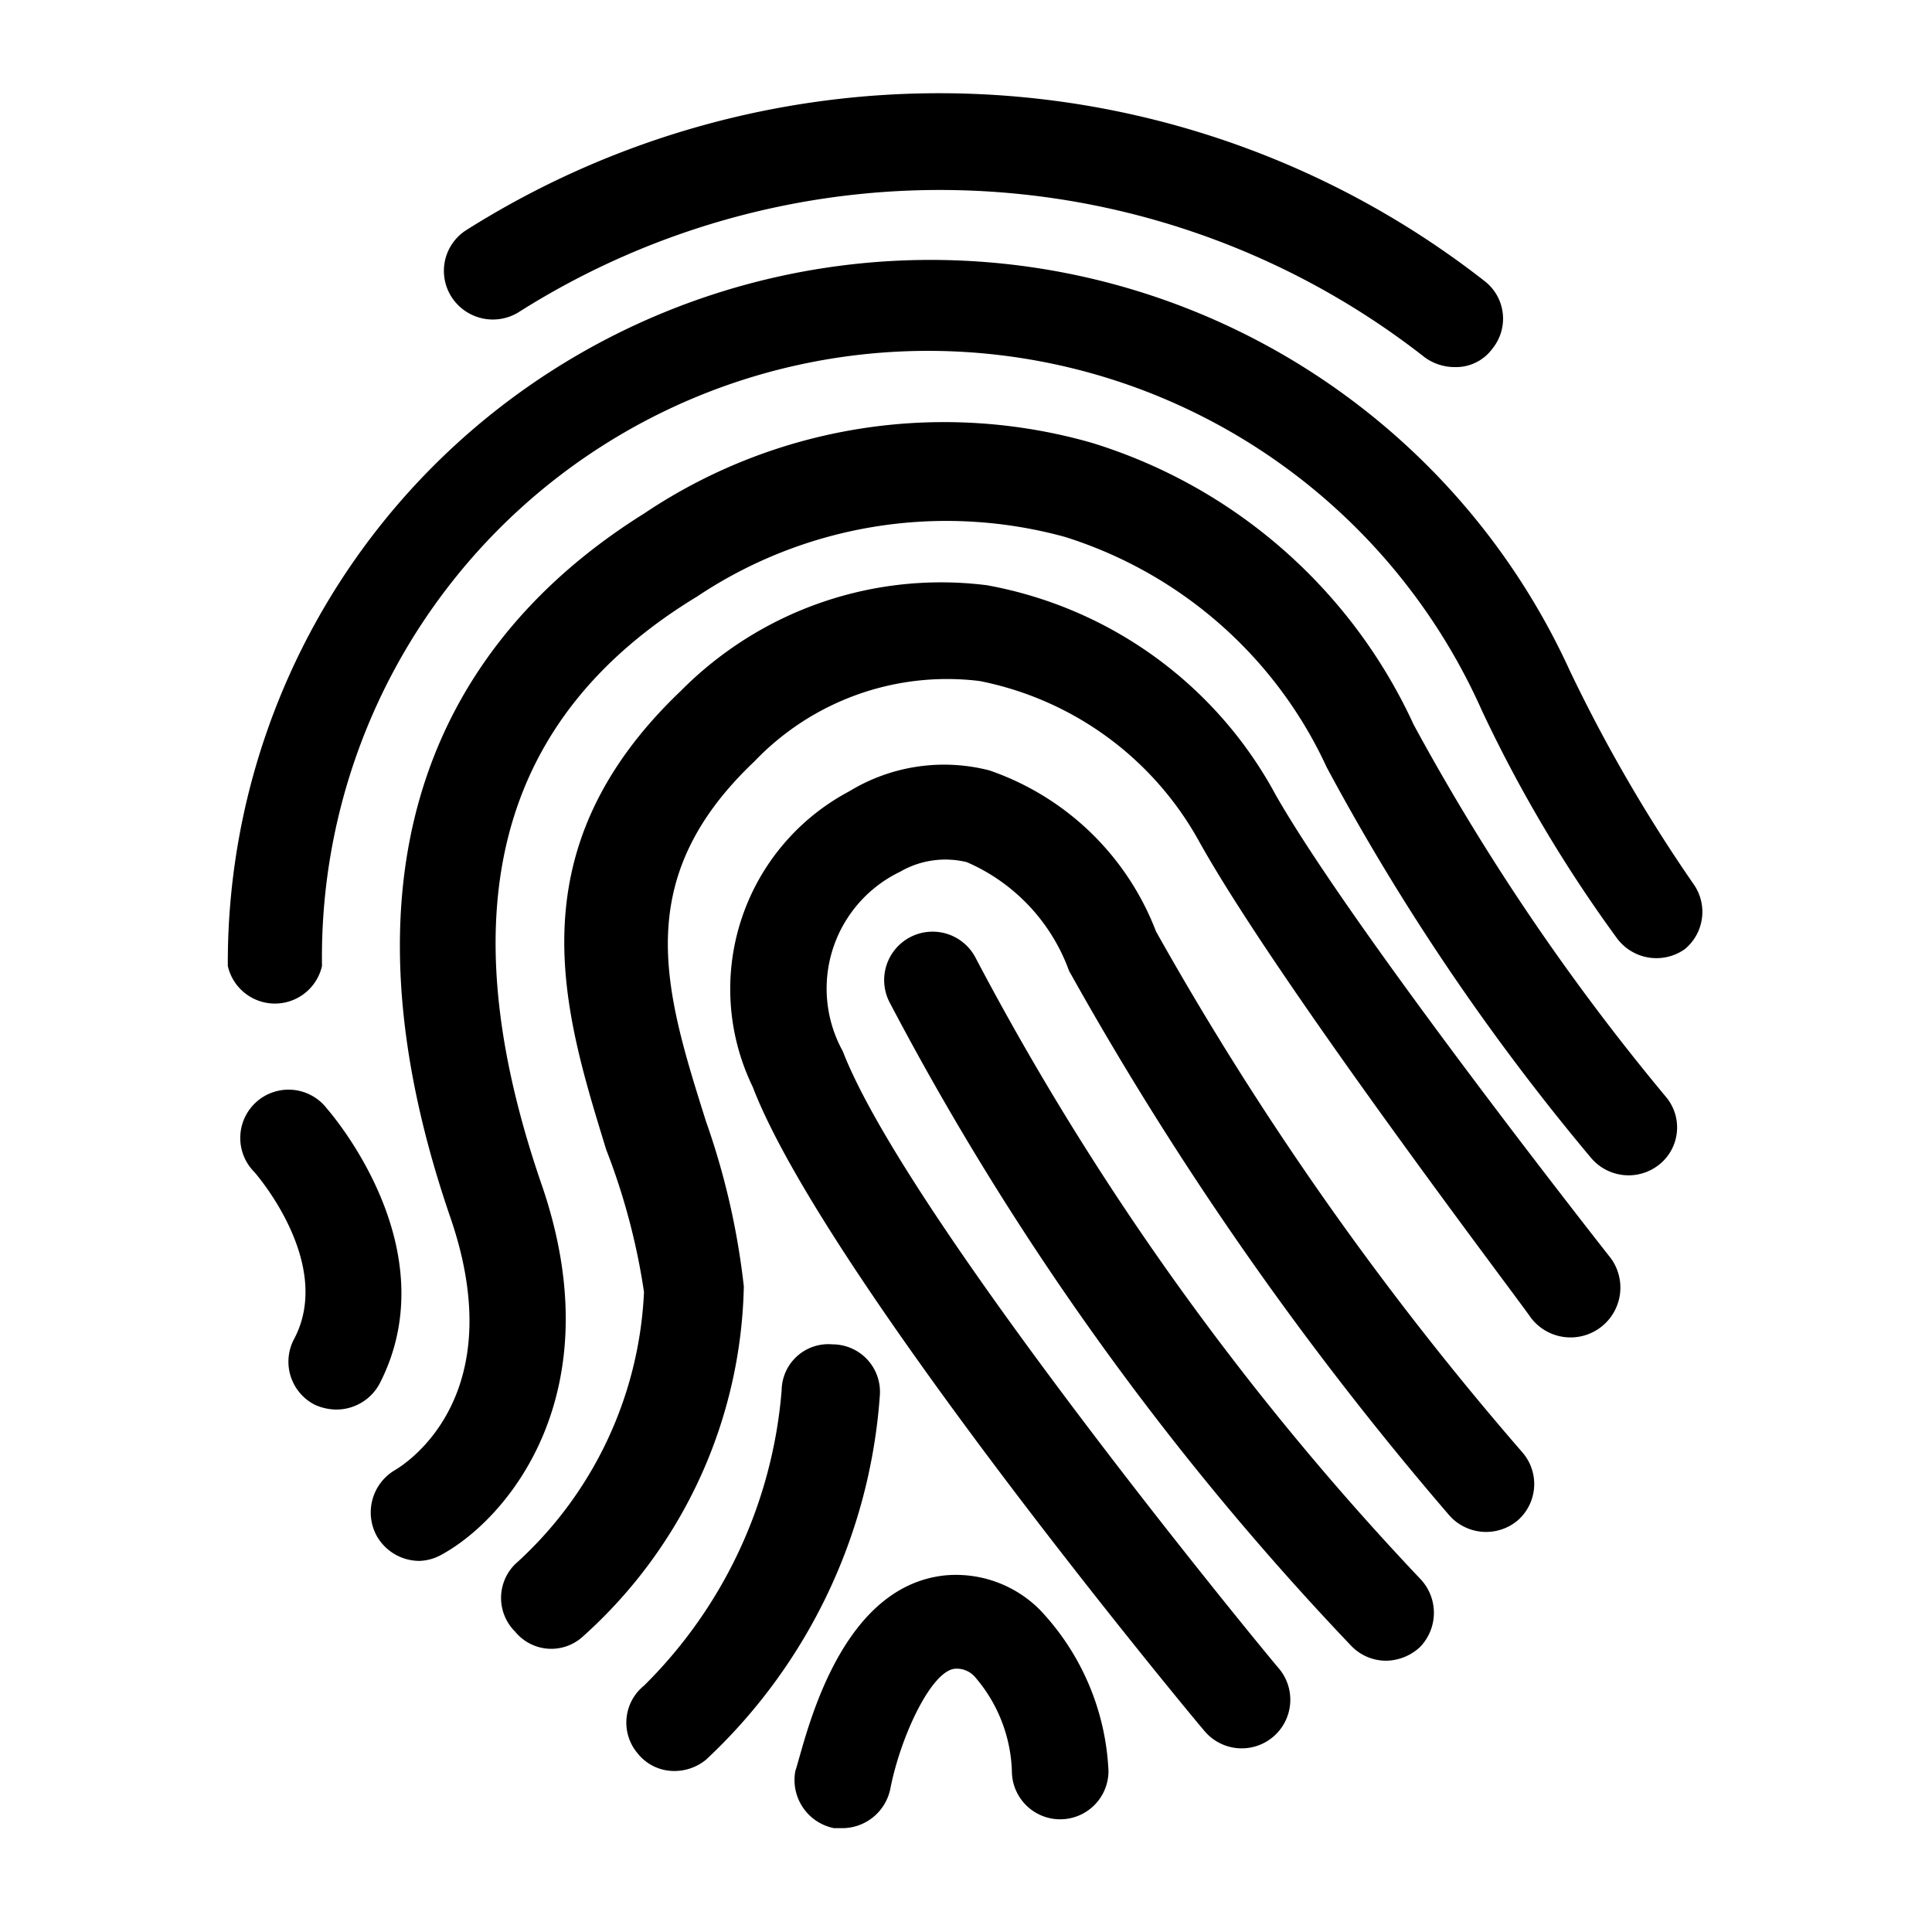 <svg id="Layer_1" data-name="Layer 1" xmlns="http://www.w3.org/2000/svg" viewBox="0 0 24 24"><title>icon</title><path d="M6.44,3.88a9.77,9.77,0,0,1,11.26.56.63.63,0,0,0,.37.12.56.56,0,0,0,.47-.23.59.59,0,0,0-.1-.84A11,11,0,0,0,5.79,2.86a.6.6,0,0,0-.18.83A.61.61,0,0,0,6.44,3.88Z"/><path d="M21.05,11A19.3,19.3,0,0,1,19.5,8.33,8.73,8.73,0,0,0,2.83,12,.6.6,0,0,0,4,12,7.53,7.53,0,0,1,18.41,8.83a17.16,17.16,0,0,0,1.68,2.83.61.61,0,0,0,.84.13A.6.6,0,0,0,21.05,11Z"/><path d="M4.06,13.77a.6.6,0,1,0-.9.79s1,1.13.49,2.08a.6.6,0,0,0,.26.81.66.66,0,0,0,.27.06.61.61,0,0,0,.54-.33C5.57,15.51,4.12,13.84,4.06,13.77Z"/><path d="M10.34,16.7a.58.58,0,0,0-.63.57A5.82,5.82,0,0,1,8,20.94a.59.59,0,0,0-.08.84.58.58,0,0,0,.46.22.62.62,0,0,0,.39-.14,6.85,6.85,0,0,0,2.16-4.53A.59.59,0,0,0,10.34,16.7Z"/><path d="M12.12,11.9a.6.6,0,1,0-1.07.55,35.53,35.53,0,0,0,5.74,8,.6.6,0,0,0,.43.18.63.63,0,0,0,.42-.17.61.61,0,0,0,0-.85A34.75,34.75,0,0,1,12.12,11.9Z"/><path d="M11.74,19.57C10.39,19.71,10,21.64,9.88,22a.61.61,0,0,0,.48.71h.11a.61.61,0,0,0,.59-.49c.13-.66.51-1.46.8-1.49a.3.3,0,0,1,.25.1A1.88,1.88,0,0,1,12.57,22a.6.6,0,0,0,1.2,0A3.11,3.11,0,0,0,12.92,20,1.47,1.47,0,0,0,11.74,19.57Z"/><path d="M15.85,9.88a5.11,5.11,0,0,0-3.59-2.61,4.55,4.55,0,0,0-3.8,1.31c-2.1,2-1.45,4-.93,5.7A8.18,8.18,0,0,1,8,16.05a4.84,4.84,0,0,1-1.6,3.38.59.59,0,0,0,0,.84.58.58,0,0,0,.84.06,6,6,0,0,0,2-4.35,9.22,9.22,0,0,0-.47-2.05c-.51-1.62-.95-3,.6-4.47a3.31,3.31,0,0,1,2.8-1,4,4,0,0,1,2.73,2c1,1.79,4,5.73,4.11,5.9a.6.6,0,0,0,1-.73S16.84,11.61,15.85,9.88Z"/><path d="M14.36,11.57a3.4,3.4,0,0,0-2.07-2,2.26,2.26,0,0,0-1.74.26,2.78,2.78,0,0,0-1.2,3.67c.88,2.3,5.42,7.78,5.61,8a.6.6,0,0,0,.93-.77c-.05-.05-4.61-5.57-5.42-7.67a1.61,1.61,0,0,1,.71-2.23,1.12,1.12,0,0,1,.83-.12,2.34,2.34,0,0,1,1.27,1.35A41,41,0,0,0,18,18.82a.61.61,0,0,0,.85.07.6.6,0,0,0,.06-.85A38.92,38.92,0,0,1,14.36,11.57Z"/><path d="M17.56,9a6.5,6.5,0,0,0-4-3.5A6.68,6.68,0,0,0,8,6.38C6,7.63,3.89,10.15,5.59,15.11c.77,2.22-.53,3.06-.68,3.15a.61.61,0,0,0-.23.82.61.61,0,0,0,.53.31.6.6,0,0,0,.28-.08c.82-.45,2.13-2,1.24-4.59C5.55,11.3,6.19,8.91,8.66,7.41a5.57,5.57,0,0,1,4.57-.74,5.34,5.34,0,0,1,3.25,2.86,28.57,28.57,0,0,0,3.29,4.86.61.61,0,0,0,.85.07.59.59,0,0,0,.07-.84A28.34,28.34,0,0,1,17.56,9Z"/></svg>